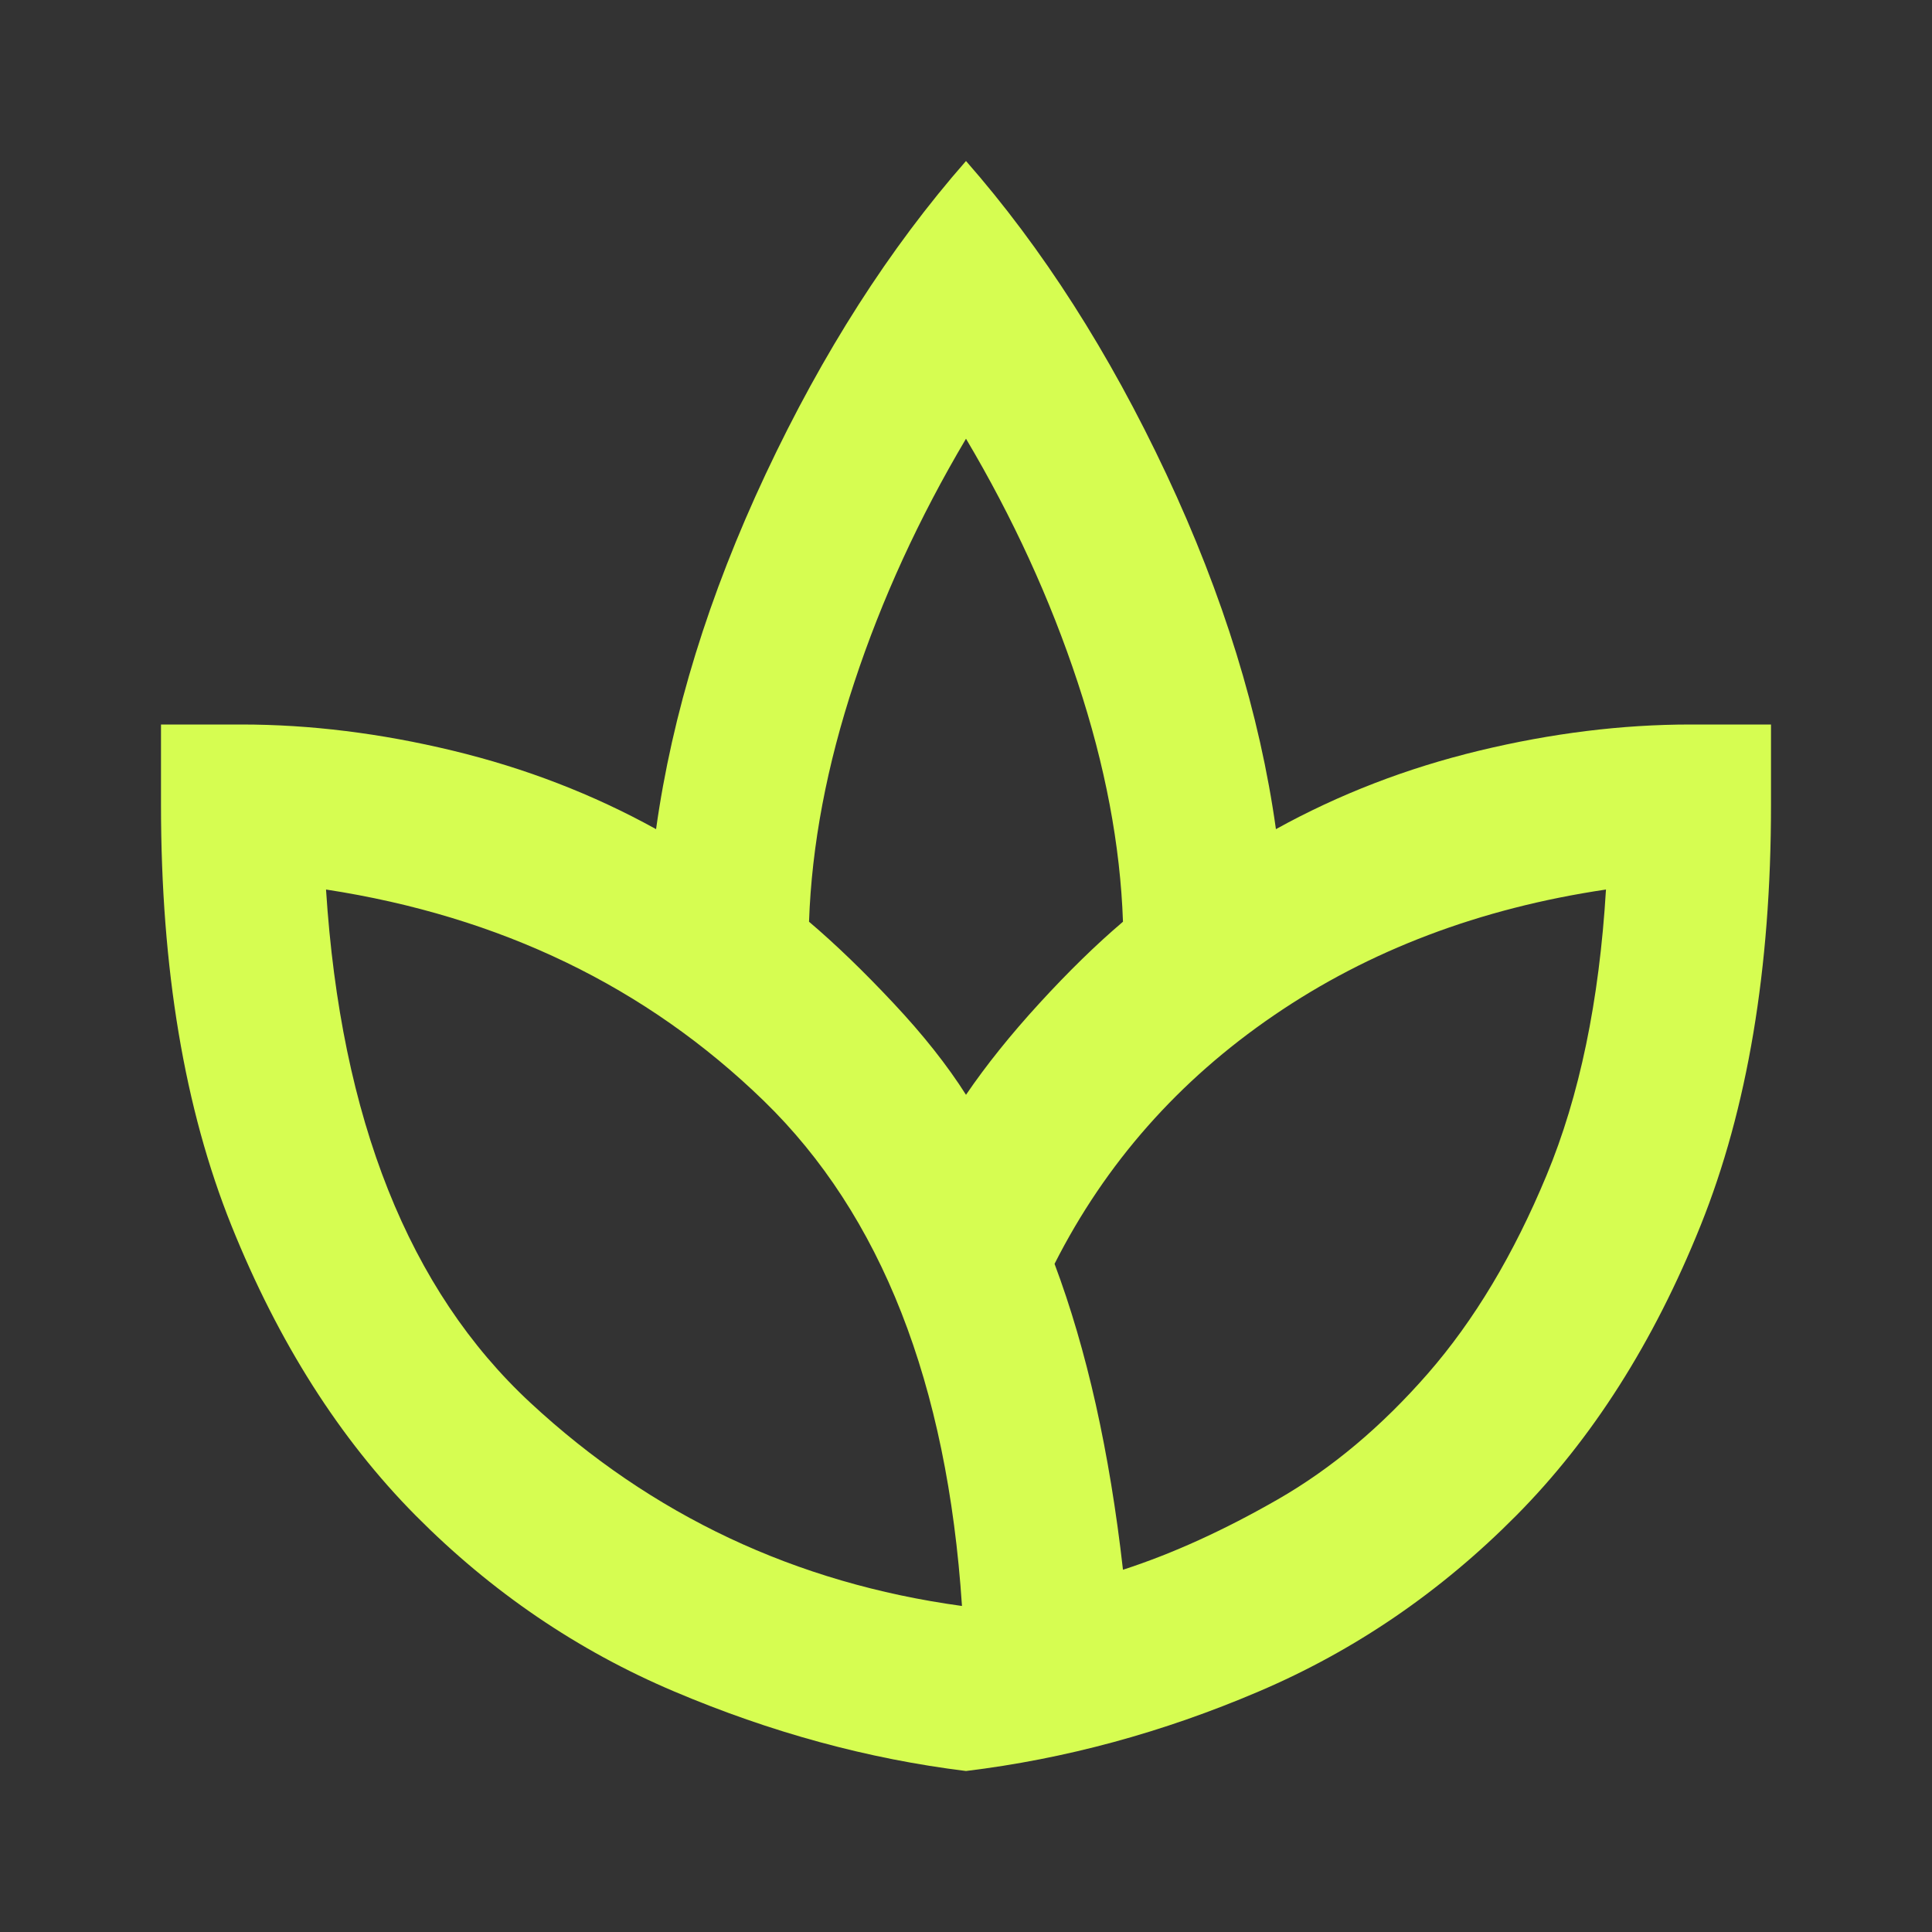 <svg width="24" height="24" viewBox="0 0 24 24" fill="none" xmlns="http://www.w3.org/2000/svg">
<rect x="0" y="0" width="24" height="24" fill="#333333" stroke="none"/>
<mask id="mask0_123_78934" style="mask-type:alpha" maskUnits="userSpaceOnUse" x="0" y="0" width="24" height="24">
<rect width="24" height="24" fill="#D9D9D9"/>
</mask>
<g mask="url(#mask0_123_78934)">
<path d="M12 22C10.783 21.85 9.575 21.521 8.375 21.012C7.175 20.504 6.104 19.775 5.162 18.825C4.221 17.875 3.458 16.675 2.875 15.225C2.292 13.775 2 12.033 2 10V9H3C3.85 9 4.725 9.108 5.625 9.325C6.525 9.542 7.367 9.867 8.15 10.3C8.35 8.867 8.804 7.396 9.512 5.888C10.221 4.379 11.05 3.083 12 2C12.95 3.083 13.779 4.379 14.488 5.888C15.196 7.396 15.65 8.867 15.85 10.3C16.633 9.867 17.475 9.542 18.375 9.325C19.275 9.108 20.15 9 21 9H22V10C22 12.033 21.708 13.775 21.125 15.225C20.542 16.675 19.779 17.875 18.837 18.825C17.896 19.775 16.829 20.504 15.637 21.012C14.446 21.521 13.233 21.85 12 22ZM11.95 19.95C11.767 17.183 10.946 15.092 9.488 13.675C8.029 12.258 6.217 11.383 4.05 11.05C4.233 13.9 5.079 16.025 6.588 17.425C8.096 18.825 9.883 19.667 11.95 19.95ZM12 13.6C12.25 13.233 12.554 12.854 12.912 12.463C13.271 12.071 13.617 11.733 13.95 11.45C13.917 10.5 13.729 9.508 13.387 8.475C13.046 7.442 12.583 6.433 12 5.45C11.417 6.433 10.954 7.442 10.613 8.475C10.271 9.508 10.083 10.5 10.05 11.45C10.383 11.733 10.733 12.071 11.1 12.463C11.467 12.854 11.767 13.233 12 13.6ZM13.95 19.5C14.567 19.3 15.208 19.008 15.875 18.625C16.542 18.242 17.163 17.721 17.738 17.062C18.312 16.404 18.804 15.583 19.212 14.6C19.621 13.617 19.867 12.433 19.95 11.05C18.383 11.283 17.008 11.804 15.825 12.613C14.642 13.421 13.733 14.45 13.1 15.7C13.3 16.233 13.471 16.817 13.613 17.45C13.754 18.083 13.867 18.767 13.95 19.5Z" fill="#D6FD51" fill-opacity="1"/>
</g>
</svg>
